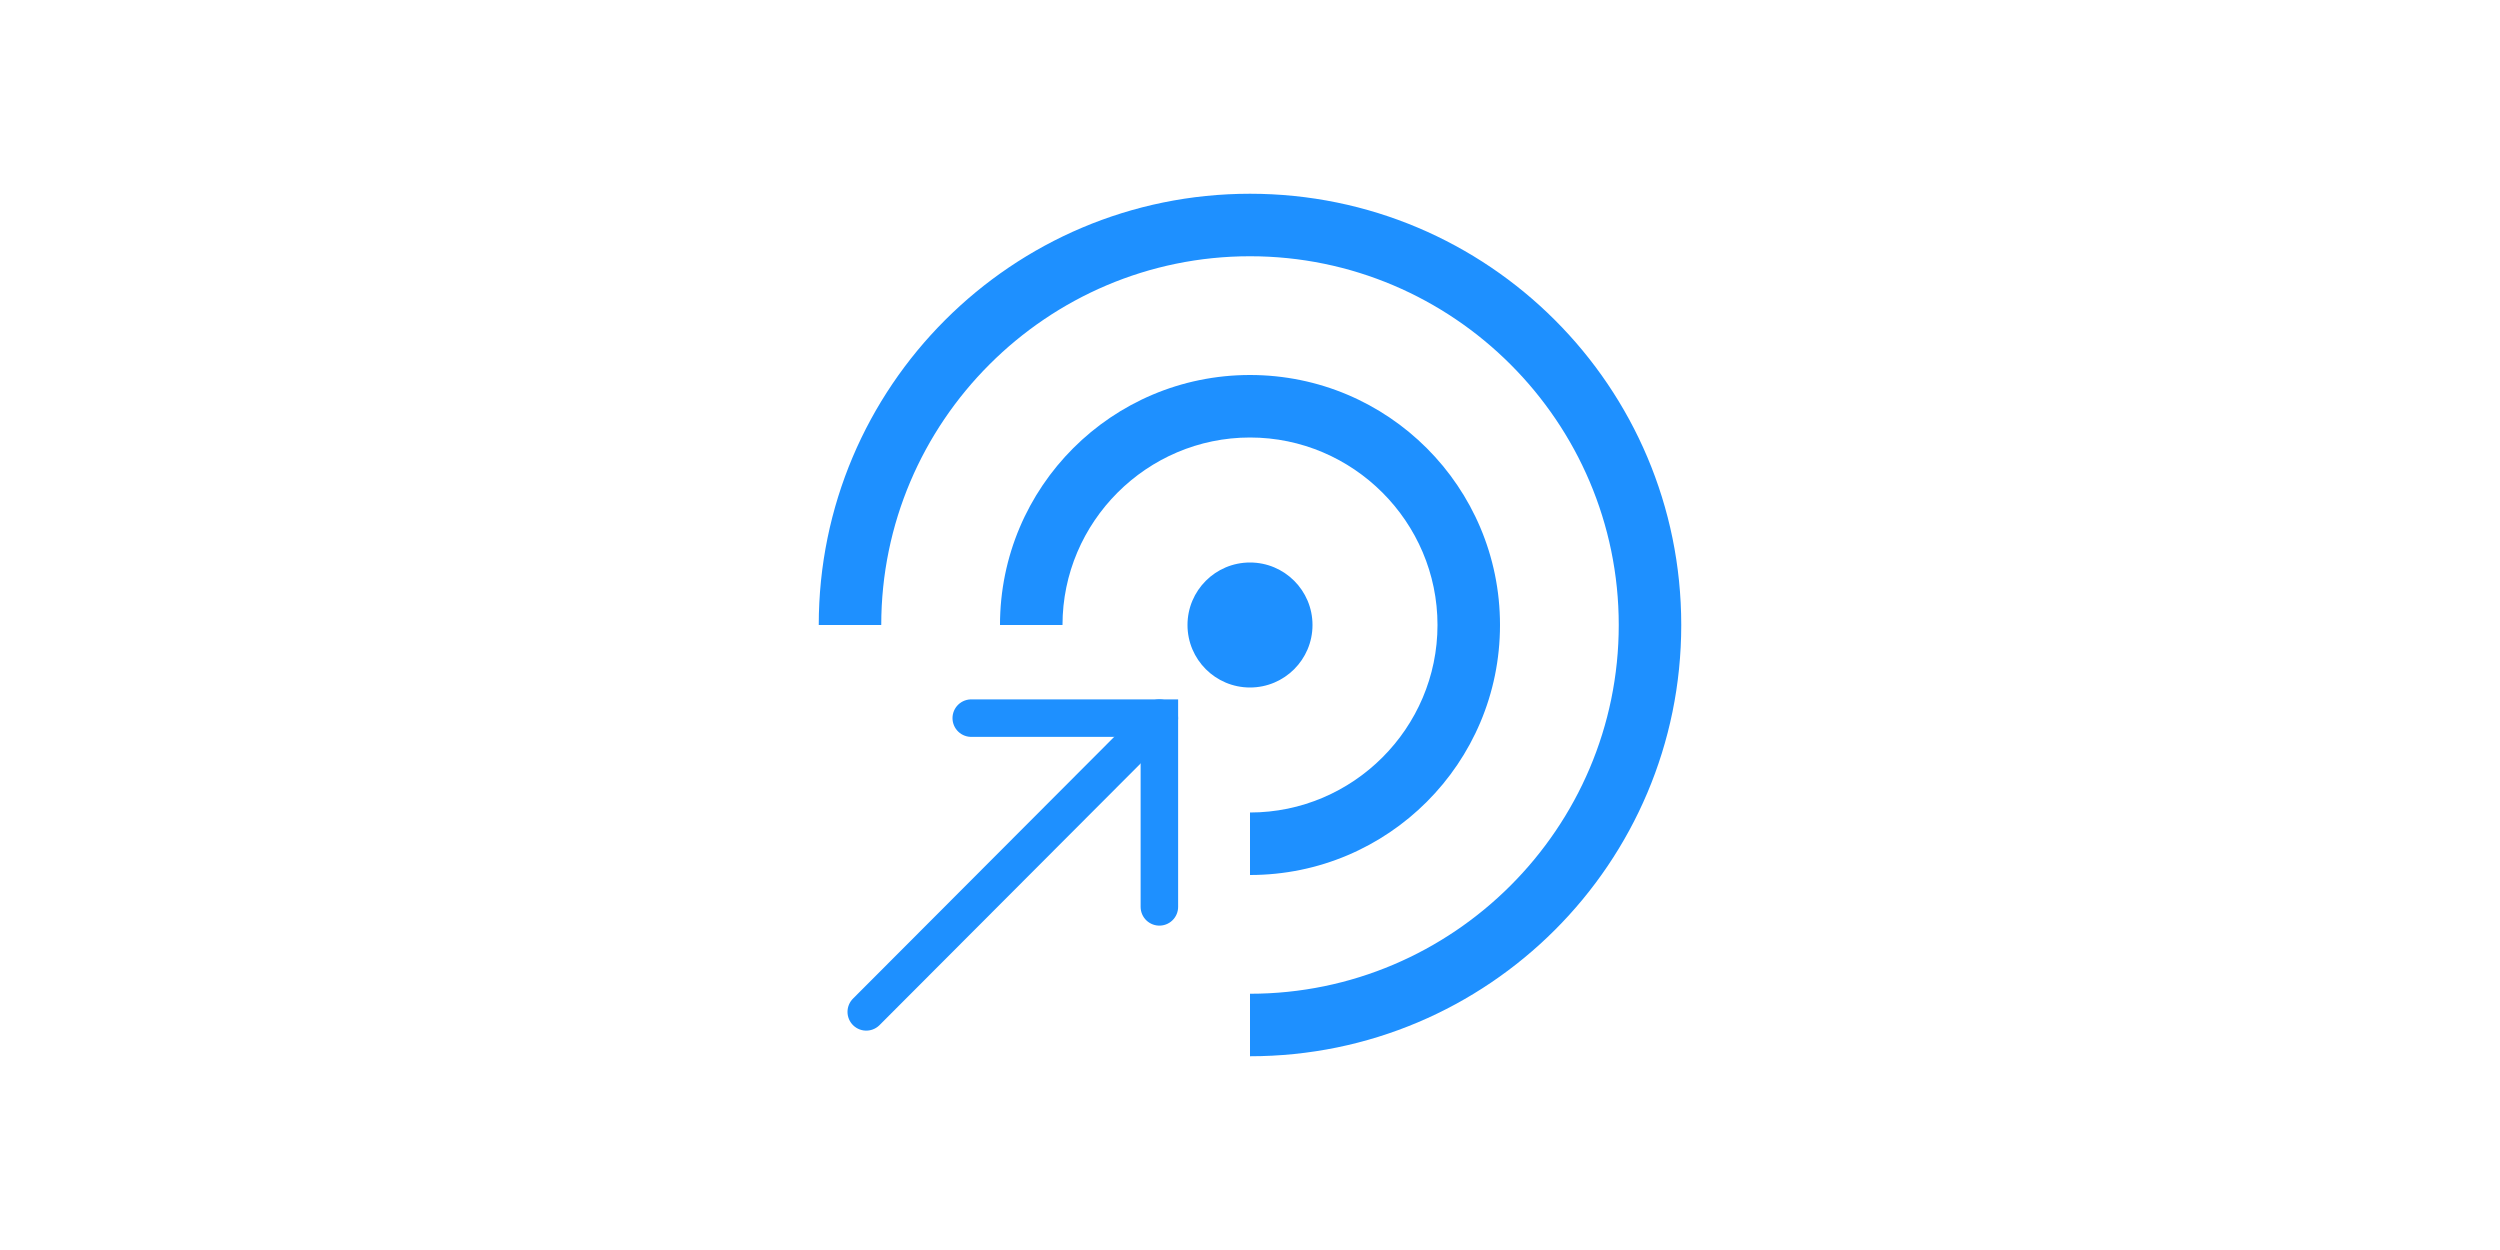 <?xml version="1.0" encoding="utf-8"?>
<!-- Generator: Adobe Illustrator 18.1.1, SVG Export Plug-In . SVG Version: 6.00 Build 0)  -->
<!DOCTYPE svg PUBLIC "-//W3C//DTD SVG 1.1//EN" "http://www.w3.org/Graphics/SVG/1.1/DTD/svg11.dtd">
<svg version="1.1" id="Layer_1" xmlns="http://www.w3.org/2000/svg" xmlns:xlink="http://www.w3.org/1999/xlink" x="0px" y="0px"
	 viewBox="0 0 400 200" enable-background="new 0 0 400 200" xml:space="preserve">
<circle fill="#1E90FF" cx="200" cy="100" r="10"/>
<path fill="#1E90FF" d="M200,31c-38.1,0-69,30.9-69,69h10c0-32.5,26.5-59,59-59s59,26.5,59,59s-26.5,59-59,59v10
	c38.1,0,69-30.9,69-69S238.1,31,200,31z"/>
<polyline fill="none" stroke="#1E90FF" stroke-width="6" stroke-linecap="round" stroke-miterlimit="10" points="185.5,145.1 
	185.5,114.9 155.4,114.9 "/>
<line fill="none" stroke="#1E90FF" stroke-width="6" stroke-linecap="round" stroke-miterlimit="10" x1="185.5" y1="114.9" x2="138.6" y2="161.9"/>
<path fill="#1E90FF" d="M200,60c-22.1,0-40,17.9-40,40h10c0-16.5,13.5-30,30-30s30,13.5,30,30s-13.5,30-30,30v10
	c22.1,0,40-17.9,40-40C240,77.9,222.1,60,200,60z"/>
</svg>
